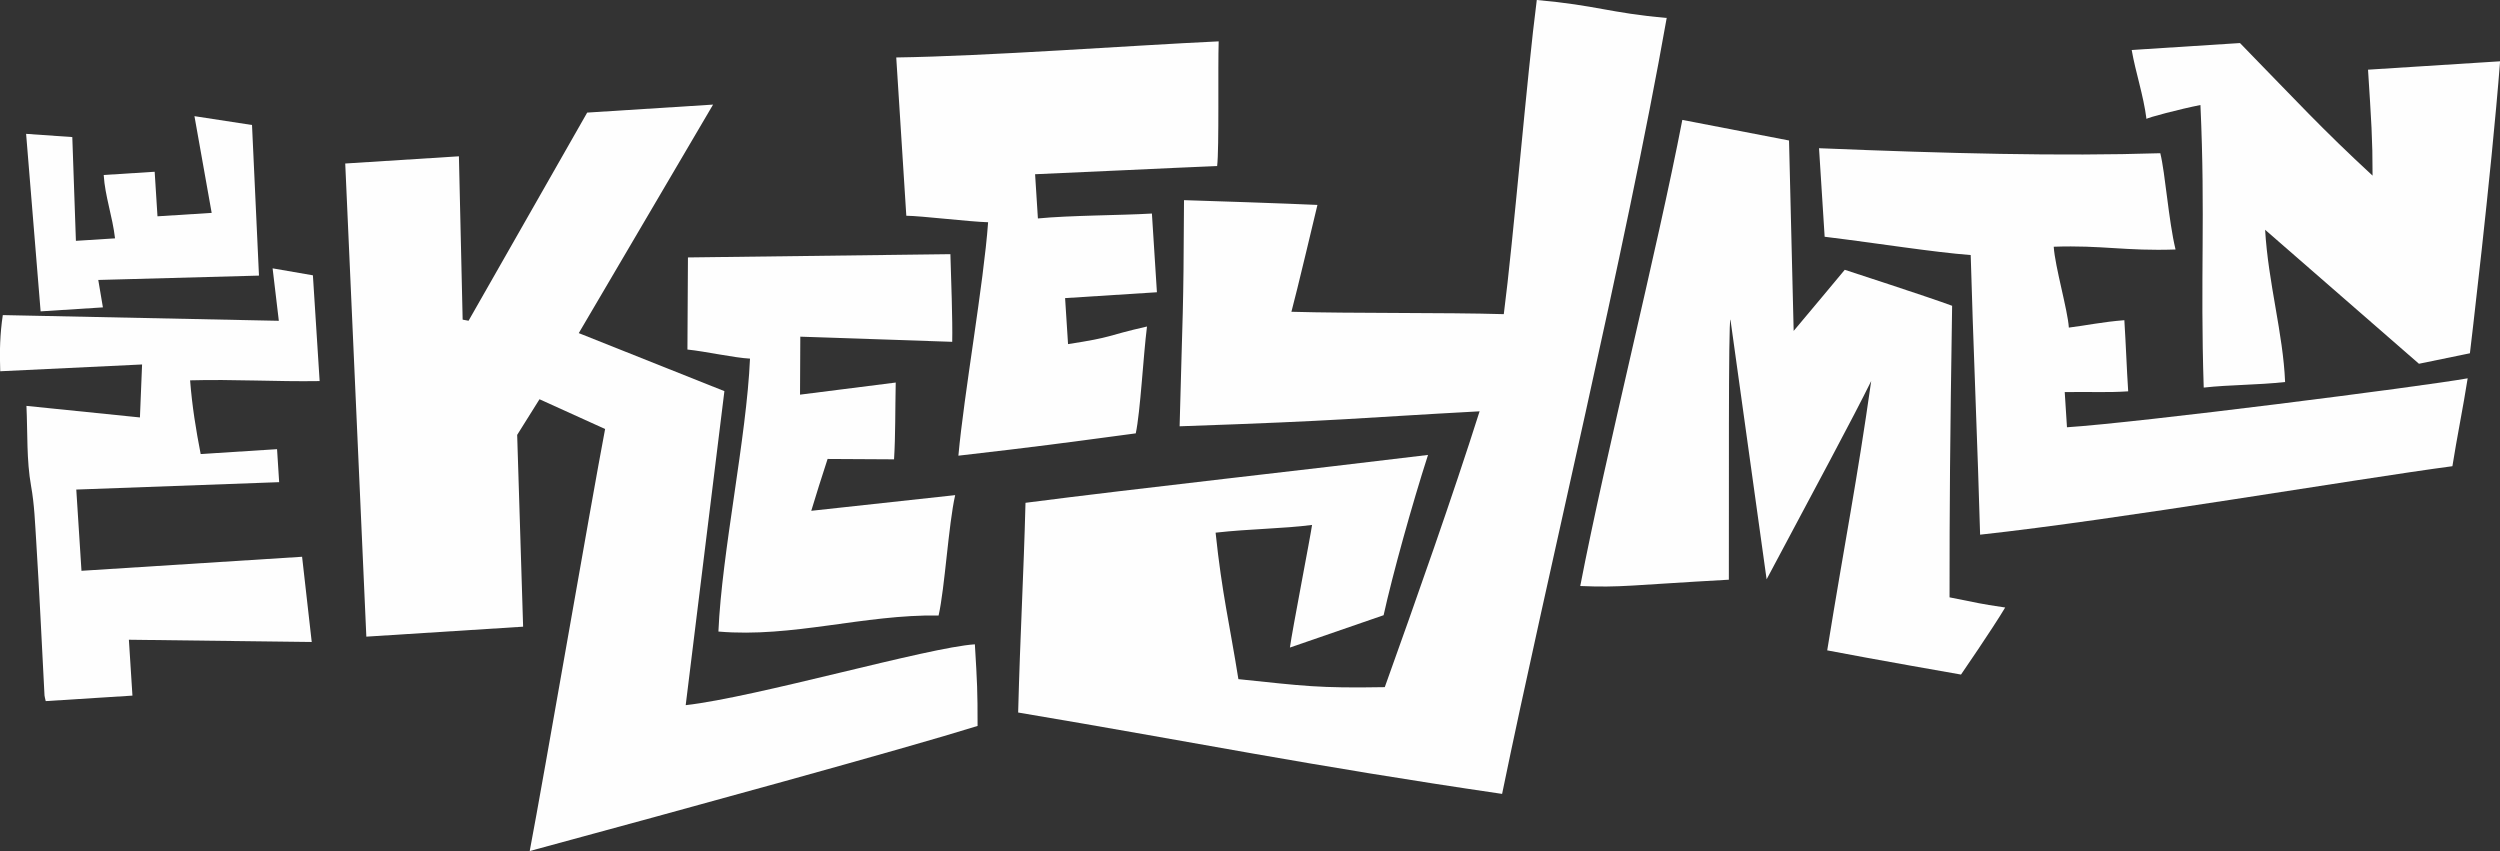 <?xml version="1.0" encoding="UTF-8"?>
<svg id="Layer_2" data-name="Layer 2" xmlns="http://www.w3.org/2000/svg" viewBox="0 0 534.2 181.85">
  <rect x="0" y="0" width="534.2" height="181.85" fill="#333333" stroke="none"/>
  <defs>
    <style>
      .cls-1 {
        fill: #fefefe;
      }
    </style>
  </defs>
  <g id="Layer_1-2" data-name="Layer 1">
    <path class="cls-1" d="M55.34,58.91c-.51-11-.99-21.52-1.49-32.2-4.19-.64-8.09-1.24-12.3-1.89,1.25,7.04,2.46,13.84,3.68,20.67-3.9,.25-7.64,.48-11.58,.73-.21-3.23-.39-6.24-.6-9.52-3.48,.22-7,.44-10.89,.69,.27,4.49,1.88,8.85,2.42,13.54-2.74,.17-5.42,.34-8.36,.53-.25-7.34-.5-14.57-.77-22.17-3.3-.23-6.35-.44-9.87-.69,1.05,12.84,2.06,25.23,3.1,37.93,4.41-.28,8.66-.55,13.31-.85-.3-1.76-.62-3.66-.99-5.86,11.36-.31,22.56-.61,34.34-.93"/>
    <path class="cls-1" d="M534.2,13.1c-9.75,.62-18.68,1.18-28.2,1.79,.69,10.86,.98,14.76,.97,22.64-10.97-10.14-15.97-15.66-28.33-28.33-7.32,.47-14.92,.95-23.14,1.48,.84,4.83,2.5,9.59,3.16,14.74,.04-.25,7.29-2.15,11.53-2.98,1.08,23.99-.07,36.4,.7,60.38,5.73-.63,11.23-.52,17.39-1.19-.43-10.41-3.6-21.12-4.27-32.53,14.91,13,32.87,28.63,32.87,28.63l10.89-2.24s4.54-37.88,6.45-62.39"/>
    <path class="cls-1" d="M388.69,31.67c.39,6.22,.78,12.28,1.2,18.92,11.53,1.41,23.17,3.3,31.21,3.91,.43,16.17,1.57,43.34,2.01,59.75,29.66-3.23,80.6-11.94,100.92-14.63,.91-5.82,2.32-12.73,3.26-18.78-9.99,1.78-70.23,9.46-85.62,10.46-.35-5.51-.12-1.87-.48-7.52,6.18-.09,8.85,.14,13.56-.16-.32-4.92-.47-9.6-.82-15.2-4.65,.36-8.33,1.15-11.86,1.58-.24-3.76-2.96-13.02-3.23-17.28,10.34-.36,15.3,.96,26.03,.59-1.5-6.19-2.19-16.28-3.26-20.57-21.3,.67-45.42,.06-72.91-1.07"/>
    <path class="cls-1" d="M337.68,125.22c8.76,.36,10.33-.16,31.74-1.35,.05-15.33-.12-55.6,.34-55.6,2.52,18.1,5.04,36.19,7.73,55.52,10.57-19.87,18.34-34.24,22.35-42.38-3.03,21.44-5.57,33.92-9.4,57.56,9.96,1.92,28.59,5.17,28.59,5.17,0,0,6.69-9.72,9.44-14.33-5.98-.87-5.32-.9-11.89-2.17-.01-19.68,.1-32.86,.55-62.3-4.53-1.7-22.94-7.69-22.94-7.69,0,0-9.42,11.31-10.92,13.06-.34-14.3-.67-27.53-.99-40.69-7.54-1.45-14.95-2.88-22.8-4.4-5.39,27.97-16.39,71.47-21.81,99.6"/>
    <path class="cls-1" d="M204.1,105.8c-10.6,1.16-20.58,2.24-30.75,3.35q1.56-5.17,3.49-11.08c4.7,.03,9.12,.05,14.2,.08,.32-5.19,.23-10.48,.36-16.41-7.08,.89-13.61,1.72-20.45,2.59,.02-4.03,.04-7.98,.06-12.39,10.6,.35,21.22,.72,32.46,1.1,.1-4.65-.24-13.68-.39-18.73-18.97,.24-37.35,.47-56.08,.7-.04,6.73-.07,12.98-.11,19.68,3.64,.36,10.08,1.78,13.37,1.94-.72,16.82-6.03,41.44-6.75,58.32,15.82,1.36,31.11-3.68,47.05-3.43,1.33-5.85,2.12-19.5,3.54-25.71"/>
    <path class="cls-1" d="M191.51,12.28c.32,5.03,1.82,28.63,2.15,33.82,3.19,.03,13.49,1.28,17.48,1.39-.94,13.08-5.16,36.69-6.35,49.88,17.17-1.97,21.95-2.64,37.9-4.77,.99-4.64,1.59-16.4,2.4-22.83-9.1,2.07-6.92,2.23-16.87,3.76-.28-4.42-.34-5.38-.63-9.83,4.71-.3,14.86-.95,19.62-1.25-.25-3.94-.79-12.41-1.07-16.82-6.54,.39-17.53,.38-24.36,1.05-.2-3.09-.39-6.13-.6-9.45,10.67-.44,27.91-1.3,38.9-1.75,.45-3.67,.14-21.24,.33-26.64-18.57,.86-49.49,3.17-68.92,3.44"/>
    <path class="cls-1" d="M9.81,149.81c6.26-.4,12.31-.78,18.49-1.17-.25-3.96-.49-7.79-.76-11.94,12.89,.16,25.76,.31,39.07,.48-.7-6.2-1.37-12.11-2.06-18.21-15.96,1.02-31.66,2.01-47.14,3-.37-5.84-.73-11.47-1.11-17.36,14.63-.53,28.87-1.05,43.35-1.58-.16-2.52-.3-4.67-.45-7.05-5.3,.34-10.61,.68-16.32,1.04-1.01-5.18-1.83-10.22-2.26-15.75,9.27-.26,18.45,.31,27.68,.16-.49-7.7-.96-15.12-1.44-22.6-2.99-.52-5.66-.98-8.61-1.49,.44,3.67,.86,7.2,1.33,11.21-19.7-.41-39.16-.81-58.98-1.22-.59,3.9-.72,7.8-.55,12,10.16-.49,20.09-.96,30.31-1.45-.16,3.89-.3,7.4-.46,11.32-8.24-.84-16.12-1.65-24.25-2.47,.27,5.8,0,11.58,.99,17.12,.72,3.97,.84,7.91,1.1,11.85,.69,10.96,1.19,21.93,1.77,32.9,.02,.3,.13,.6,.26,1.21"/>
    <path class="cls-1" d="M154.79,83.58c-10.1-4.03-20.21-8.05-31.12-12.4,9.5-16.17,18.79-31.97,28.7-48.83-9.41,.6-17.67,1.13-26.9,1.71-8.14,14.28-16.75,29.38-25.35,44.48-.42-.08-.84-.16-1.26-.24-.26-11.53-.53-23.05-.8-34.9-6,.38-18.2,1.16-24.29,1.54,1.5,33.65,2.99,67.13,4.51,101.1,9.04-.57,24.21-1.54,33.5-2.13-.41-13.36-.83-26.79-1.27-40.98,1.29-2.07,2.96-4.72,4.77-7.62,4.8,2.18,9.29,4.21,14.02,6.36-3.07,16.13-13.01,73.89-16.11,90.18,33.26-9.02,80.19-21.88,95.7-26.73,0-7.59-.08-9.15-.58-17.44-9.88,.62-46.75,11.3-61.79,13,2.75-22.33,5.48-44.48,8.27-67.1"/>
    <path class="cls-1" d="M253,42.77c-.12,25.74-.27,22.23-.94,48.32,35.85-1.23,36.92-1.73,64.1-3.2-5.66,17.87-13.65,40.51-20.26,58.94-14.32,.25-17.26-.26-31.28-1.71-1.89-11.85-3.51-18.32-4.87-31.3,7.4-.83,14.35-.84,20.61-1.65-.27,2.12-4.27,22.7-4.73,26.2q10.83-3.76,20.02-6.91c1.92-8.71,6.11-23.76,9.49-34.25-25.22,3.09-62.45,7.18-86.01,10.23-.41,15.97-1.12,27.59-1.57,44.81,38.65,6.5,61.53,11.24,103.41,17.39,9.44-45.94,26.4-116.12,35.17-165.8-12.3-1.09-14.87-2.69-27.76-3.84-2.05,15.72-5,51.39-7.05,67.13-12.56-.37-32.79-.14-45.38-.51,.93-3.33,5.56-22.83,5.56-22.83,0,0-7.28-.35-28.52-1.02"/>
  </g>
</svg>